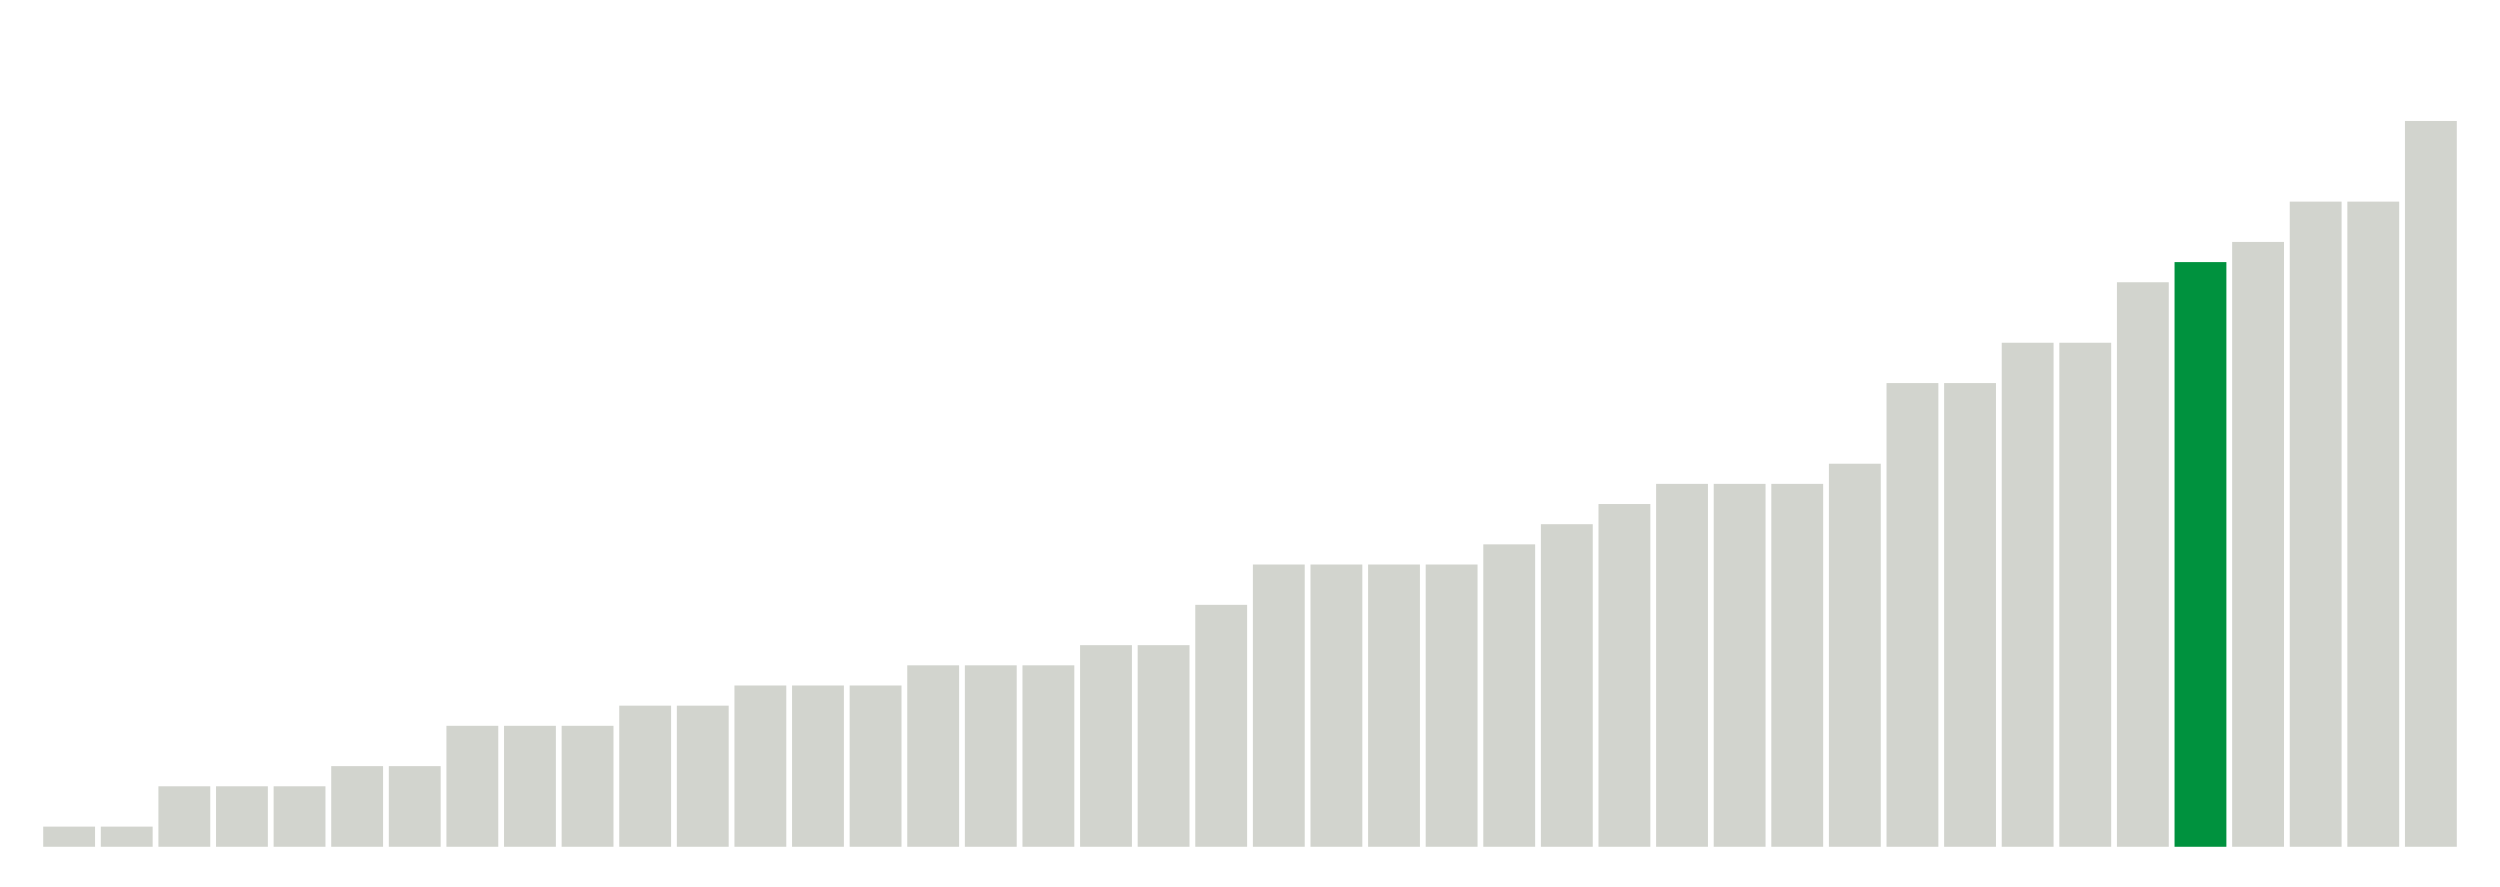 <svg xmlns="http://www.w3.org/2000/svg" xmlns:xlink="http://www.w3.org/1999/xlink" version="1.1" class="marks" width="310" height="110" ><g fill="none" stroke-miterlimit="10" transform="translate(5,5)"><g class="mark-group role-frame root" role="graphics-object" aria-roledescription="group mark container"><g transform="translate(0,0)"><path class="background" aria-hidden="true" d="M0,0h300v100h-300Z" stroke="#ddd" stroke-width="0"/><g><g class="mark-rect role-mark marks" role="graphics-symbol" aria-roledescription="rect mark container"><path d="M0.357,97.5h6.429v2.5h-6.429Z" fill="#D2D4CE"/><path d="M7.5,97.5h6.429v2.5h-6.429Z" fill="#D2D4CE"/><path d="M14.643,92.5h6.429v7.5h-6.429Z" fill="#D2D4CE"/><path d="M21.786,92.5h6.429v7.5h-6.429Z" fill="#D2D4CE"/><path d="M28.929,92.5h6.429v7.5h-6.429Z" fill="#D2D4CE"/><path d="M36.071,90h6.429v10h-6.429Z" fill="#D2D4CE"/><path d="M43.214,90h6.429v10h-6.429Z" fill="#D2D4CE"/><path d="M50.357,85h6.429v15h-6.429Z" fill="#D2D4CE"/><path d="M57.5,85h6.429v15h-6.429Z" fill="#D2D4CE"/><path d="M64.643,85h6.429v15h-6.429Z" fill="#D2D4CE"/><path d="M71.786,82.5h6.429v17.5h-6.429Z" fill="#D2D4CE"/><path d="M78.929,82.5h6.429v17.5h-6.429Z" fill="#D2D4CE"/><path d="M86.071,80h6.429v20h-6.429Z" fill="#D2D4CE"/><path d="M93.214,80h6.429v20h-6.429Z" fill="#D2D4CE"/><path d="M100.357,80h6.429v20h-6.429Z" fill="#D2D4CE"/><path d="M107.5,77.5h6.429v22.5h-6.429Z" fill="#D2D4CE"/><path d="M114.643,77.5h6.429v22.5h-6.429Z" fill="#D2D4CE"/><path d="M121.786,77.5h6.429v22.5h-6.429Z" fill="#D2D4CE"/><path d="M128.929,75h6.429v25h-6.429Z" fill="#D2D4CE"/><path d="M136.071,75h6.429v25h-6.429Z" fill="#D2D4CE"/><path d="M143.214,70h6.429v30h-6.429Z" fill="#D2D4CE"/><path d="M150.357,65h6.429v35h-6.429Z" fill="#D2D4CE"/><path d="M157.5,65h6.429v35h-6.429Z" fill="#D2D4CE"/><path d="M164.643,65h6.429v35h-6.429Z" fill="#D2D4CE"/><path d="M171.786,65h6.429v35h-6.429Z" fill="#D2D4CE"/><path d="M178.929,62.5h6.429v37.5h-6.429Z" fill="#D2D4CE"/><path d="M186.071,60h6.429v40h-6.429Z" fill="#D2D4CE"/><path d="M193.214,57.5h6.429v42.5h-6.429Z" fill="#D2D4CE"/><path d="M200.357,55h6.429v45h-6.429Z" fill="#D2D4CE"/><path d="M207.5,55h6.429v45h-6.429Z" fill="#D2D4CE"/><path d="M214.643,55h6.429v45h-6.429Z" fill="#D2D4CE"/><path d="M221.786,52.5h6.429v47.5h-6.429Z" fill="#D2D4CE"/><path d="M228.929,42.5h6.429v57.5h-6.429Z" fill="#D2D4CE"/><path d="M236.071,42.5h6.429v57.5h-6.429Z" fill="#D2D4CE"/><path d="M243.214,37.5h6.429v62.5h-6.429Z" fill="#D2D4CE"/><path d="M250.357,37.5h6.429v62.5h-6.429Z" fill="#D2D4CE"/><path d="M257.5,30h6.429v70h-6.429Z" fill="#D2D4CE"/><path d="M264.643,27.5h6.429v72.5h-6.429Z" fill="#00923E"/><path d="M271.786,25h6.429v75h-6.429Z" fill="#D2D4CE"/><path d="M278.929,20h6.429v80h-6.429Z" fill="#D2D4CE"/><path d="M286.071,20h6.429v80h-6.429Z" fill="#D2D4CE"/><path d="M293.214,10h6.429v90h-6.429Z" fill="#D2D4CE"/></g></g><path class="foreground" aria-hidden="true" d="" display="none"/></g></g></g></svg>